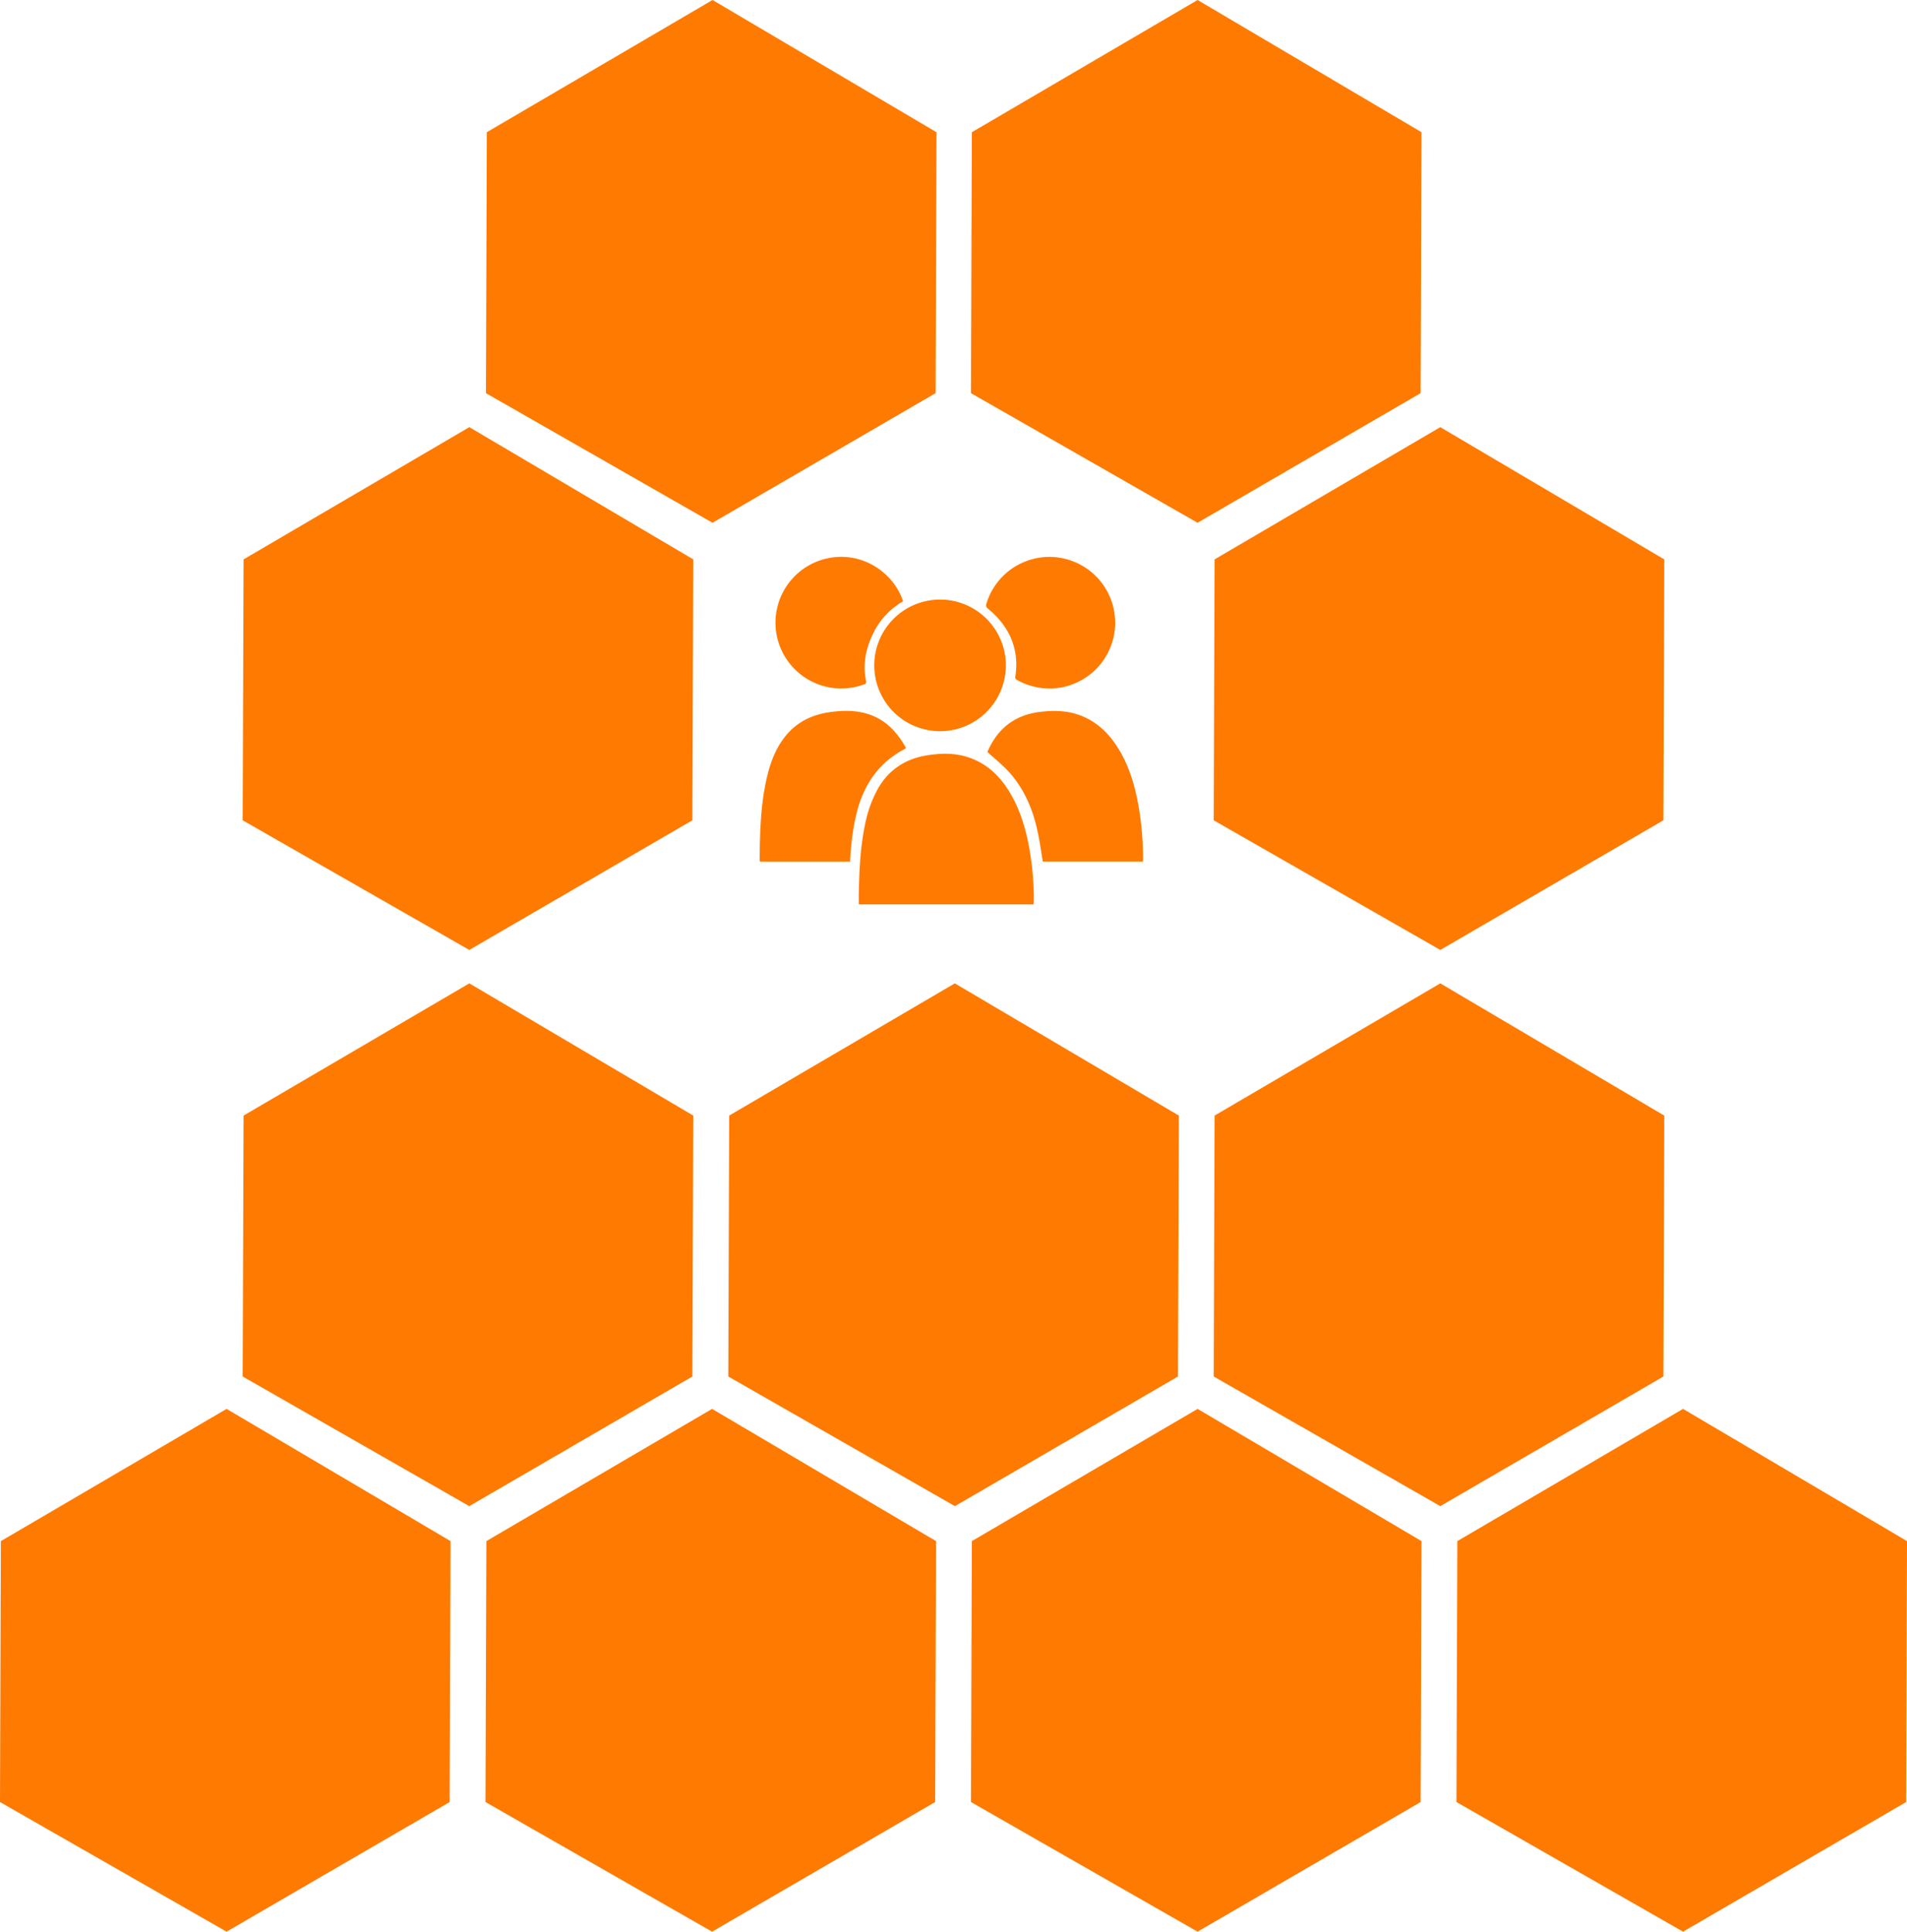 <svg xmlns="http://www.w3.org/2000/svg" viewBox="0 0 1221.34 1236.74"><defs><style>.cls-1{fill:#ff7a00;}</style></defs><g id="Capa_2" data-name="Capa 2"><g id="Capa_1-2" data-name="Capa 1"><path class="cls-1" d="M300.59,273.49,156,358.15l-.57,167.06,145.13,83,142.87-83L444,358.15Z"/><path class="cls-1" d="M767,0,622.42,84.66l-.57,167.06,145.13,83,142.87-83,.57-167.06Z"/><path class="cls-1" d="M456.34,0,311.78,84.66l-.56,167.06,145.12,83,142.87-83,.57-167.06Z"/><path class="cls-1" d="M922.44,629.6,777.88,714.26l-.56,167.06,145.12,83,142.88-83,.56-167.06Z"/><path class="cls-1" d="M611.52,629.6,467,714.26l-.56,167.06,145.13,83,142.87-83L755,714.26Z"/><path class="cls-1" d="M300.59,629.6,156,714.26l-.57,167.06,145.13,83,142.87-83L444,714.26Z"/><path class="cls-1" d="M922.44,273.49,777.88,358.15l-.56,167.06,145.12,83,142.88-83,.56-167.06Z"/><path class="cls-1" d="M1077.91,902.05,933.34,986.71l-.56,167.06,145.13,83,142.87-83,.56-167.06Z"/><path class="cls-1" d="M767,902.05,622.42,986.71l-.57,167.06,145.13,83,142.87-83,.57-167.06Z"/><path class="cls-1" d="M456.05,902.05,311.49,986.71l-.56,167.06,145.12,83,142.88-83,.56-167.06Z"/><path class="cls-1" d="M145.12,902.05.56,986.71,0,1153.77l145.12,83,142.88-83,.56-167.06Z"/><path class="cls-1" d="M662,579.05h-112c0-2,0-3.83,0-5.69.28-15.2.85-30.37,4-45.32a78,78,0,0,1,8.1-22.78c7-12.44,17.8-19.48,31.8-21.68,9.3-1.47,18.55-1.55,27.54,1.73,11.13,4.06,19.09,11.85,25.11,21.79,6.65,11,10.28,23,12.58,35.55a191.81,191.81,0,0,1,3,34.75C662,577.92,662,578.44,662,579.05Z"/><path class="cls-1" d="M632.38,481.49c6.24-14.67,17.19-23.64,33.49-25.67,8.25-1,16.43-1,24.42,1.66,11.25,3.77,19.39,11.34,25.59,21.18,6.92,11,10.64,23.16,13,35.78a200.55,200.55,0,0,1,3.2,35.53c0,.52-.07,1-.12,1.68h-64.1c-1.06-6.31-1.91-12.53-3.2-18.67-3.15-15-8.92-28.75-19.66-40C641.19,489,636.78,485.46,632.38,481.49Z"/><path class="cls-1" d="M544.38,551.7H486.75a6.21,6.21,0,0,1-.23-1.19c.16-17.21.56-34.4,4.31-51.3,2.29-10.34,5.77-20.19,12.69-28.49,7.43-8.89,17.21-13.35,28.48-14.84,8.42-1.11,16.83-1.21,25,1.65,10.79,3.77,17.84,11.63,23.27,21.41a7.64,7.64,0,0,1-1,.71c-15.56,8.17-25,21.14-29.79,37.8-2.9,10.08-4.16,20.42-4.86,30.85C544.57,549.42,544.47,550.53,544.38,551.7Z"/><path class="cls-1" d="M559.92,426.15a42.14,42.14,0,1,1,41.2,42A42.18,42.18,0,0,1,559.92,426.15Z"/><path class="cls-1" d="M672.1,440.83a43,43,0,0,1-20.55-5.37,2.08,2.08,0,0,1-1.23-2.53c2.56-17.77-3.94-31.92-17.48-43.16a2.64,2.64,0,0,1-1.06-3.34,42.13,42.13,0,1,1,40.32,54.4Z"/><path class="cls-1" d="M578.37,385a47.53,47.53,0,0,0-19.43,21.17c-4.53,9.48-6.45,19.4-4.29,29.84.38,1.83-.77,2-1.85,2.39A42.13,42.13,0,1,1,542,356.66C558.42,357.9,573.33,369.44,578.37,385Z"/></g></g></svg>